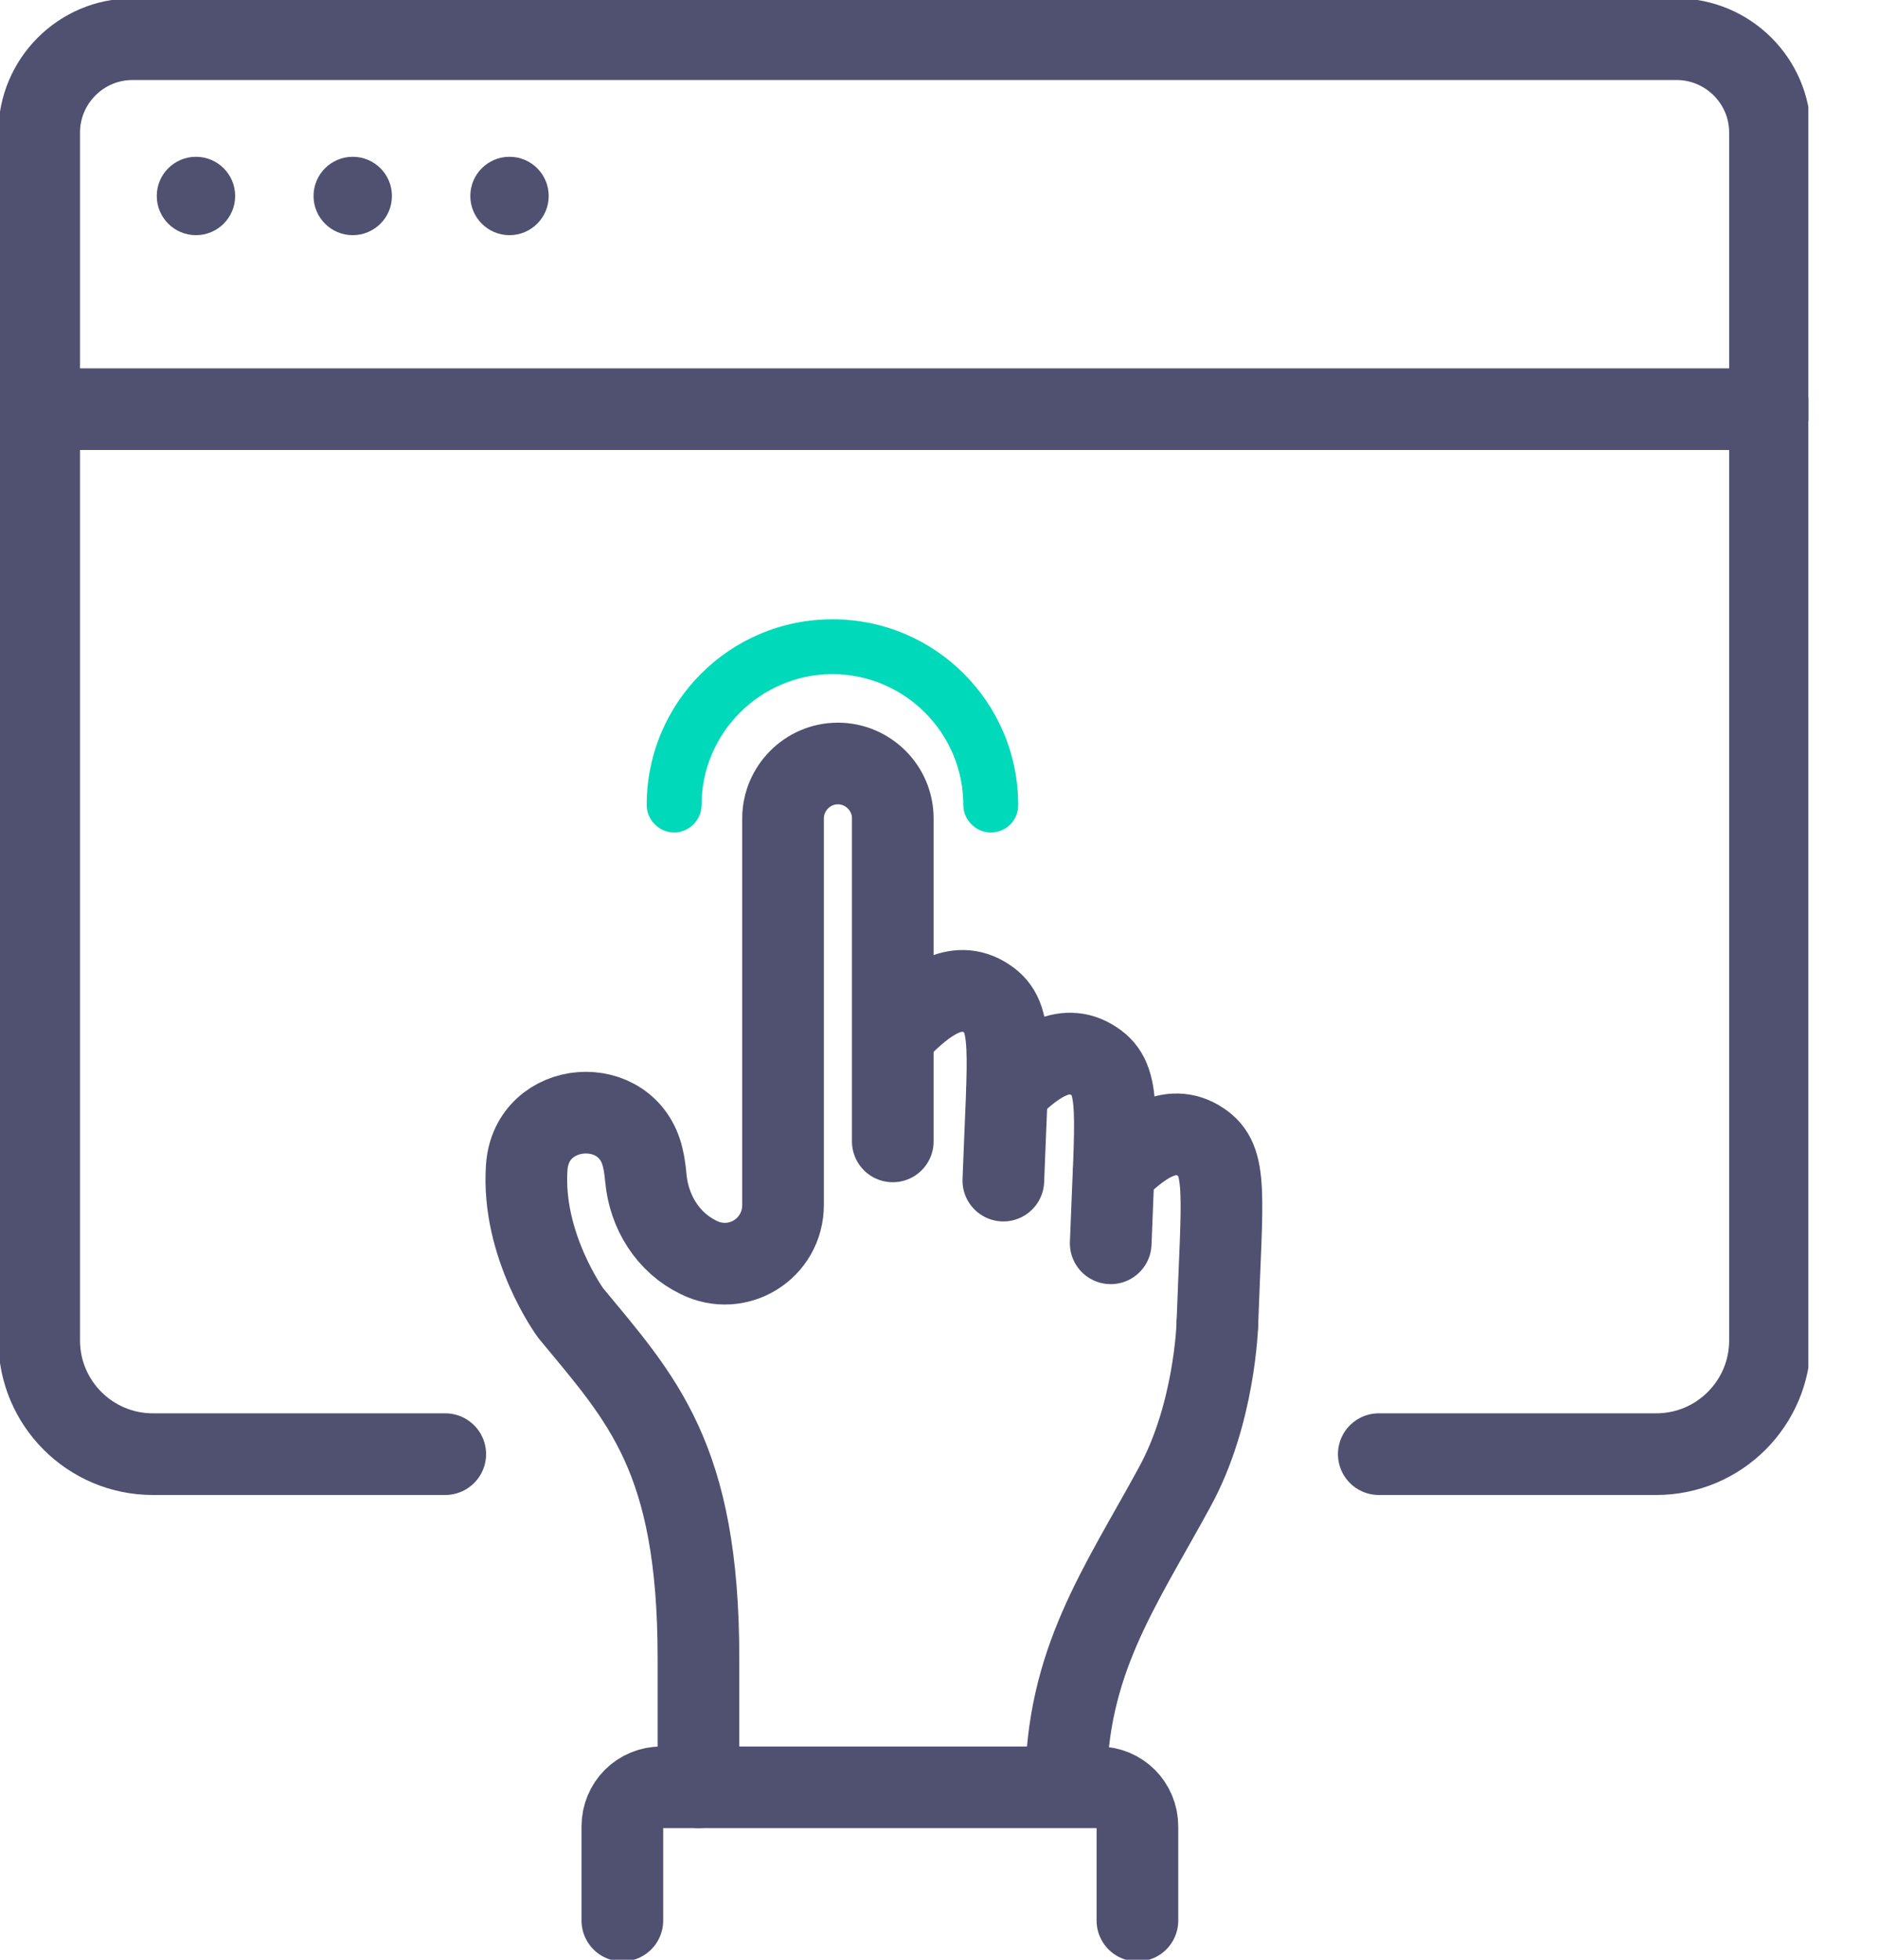 <svg width="23" height="24" viewBox="0 0 23 24" fill="none" xmlns="http://www.w3.org/2000/svg">
<g clip-path="url(#clip0)">
<path d="M12.134 10.195C11.952 10.195 11.798 10.042 11.798 9.859C11.798 8.976 11.078 8.256 10.195 8.256C9.312 8.256 8.592 8.976 8.592 9.859C8.592 10.042 8.438 10.195 8.256 10.195C8.074 10.195 7.92 10.042 7.92 9.859C7.92 8.602 8.938 7.584 10.195 7.584C11.453 7.584 12.47 8.602 12.47 9.859C12.47 10.051 12.317 10.195 12.134 10.195Z" fill="#00D9BA"/>
<path d="M14.909 16.214C14.909 16.214 14.88 17.318 14.381 18.221C13.718 19.44 13.056 20.352 13.056 21.878" stroke="#505071" stroke-miterlimit="10" stroke-linecap="round" stroke-linejoin="round"/>
<path d="M12.288 14.458C12.346 12.864 12.422 12.451 12.086 12.23C11.702 11.971 11.318 12.288 11.021 12.586" stroke="#505071" stroke-miterlimit="10" stroke-linecap="round" stroke-linejoin="round"/>
<path d="M13.603 15.226C13.661 13.632 13.738 13.219 13.402 12.998C13.018 12.739 12.634 13.056 12.336 13.354" stroke="#505071" stroke-miterlimit="10" stroke-linecap="round" stroke-linejoin="round"/>
<path d="M14.909 16.214C14.966 14.621 15.043 14.208 14.707 13.987C14.323 13.728 13.939 14.045 13.642 14.342" stroke="#505071" stroke-miterlimit="10" stroke-linecap="round" stroke-linejoin="round"/>
<path d="M7.622 23.52V22.368C7.622 22.099 7.834 21.888 8.102 21.888H13.45C13.718 21.888 13.93 22.099 13.93 22.368V23.52" stroke="#505071" stroke-miterlimit="10" stroke-linecap="round" stroke-linejoin="round"/>
<path d="M8.554 21.888V20.304C8.554 17.846 7.862 17.136 6.989 16.08C6.989 16.08 6.384 15.254 6.451 14.294C6.509 13.469 7.69 13.382 7.872 14.179C7.891 14.256 7.901 14.333 7.91 14.429C7.949 14.842 8.179 15.216 8.554 15.398C9.034 15.638 9.59 15.293 9.59 14.755V14.525V10.022C9.59 9.658 9.888 9.35 10.262 9.35C10.627 9.35 10.934 9.648 10.934 10.022V13.978" stroke="#505071" stroke-miterlimit="10" stroke-linecap="round" stroke-linejoin="round"/>
<path d="M5.453 17.808H1.872C1.104 17.808 0.48 17.184 0.48 16.416V1.622C0.48 0.998 0.989 0.48 1.622 0.48H20.534C21.158 0.48 21.677 0.989 21.677 1.622V16.416C21.677 17.184 21.053 17.808 20.285 17.808H16.886" stroke="#505071" stroke-miterlimit="10" stroke-linecap="round" stroke-linejoin="round"/>
<path d="M0.48 5.011H21.667" stroke="#505071" stroke-miterlimit="10" stroke-linecap="round" stroke-linejoin="round"/>
<path d="M2.88 2.4C2.88 2.135 2.665 1.92 2.4 1.92C2.135 1.92 1.92 2.135 1.92 2.4C1.92 2.665 2.135 2.88 2.4 2.88C2.665 2.88 2.88 2.665 2.88 2.4Z" fill="#505071"/>
<path d="M4.8 2.4C4.8 2.135 4.585 1.92 4.32 1.92C4.055 1.92 3.84 2.135 3.84 2.4C3.84 2.665 4.055 2.88 4.32 2.88C4.585 2.88 4.8 2.665 4.8 2.4Z" fill="#505071"/>
<path d="M6.72 2.4C6.72 2.135 6.505 1.92 6.24 1.92C5.975 1.92 5.76 2.135 5.76 2.4C5.76 2.665 5.975 2.88 6.24 2.88C6.505 2.88 6.72 2.665 6.72 2.4Z" fill="#505071"/>
</g>
<defs>
<clipPath id="clip0">
<rect width="22.147" height="24" fill="white"/>
</clipPath>
</defs>
</svg>
